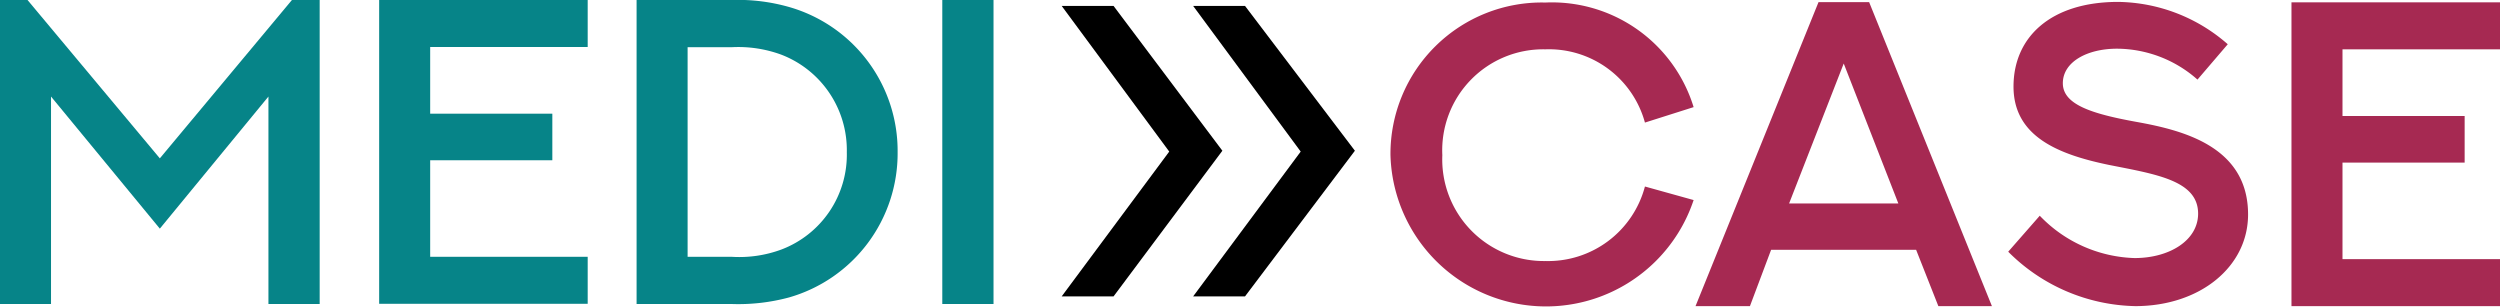 <svg xmlns="http://www.w3.org/2000/svg" viewBox="0 0 118.09 14.49"><defs><style>.cls-1{fill:#068488;}.cls-2{fill:#a62952;}</style></defs><g id="Warstwa_2" data-name="Warstwa 2"><g id="Layer_1" data-name="Layer 1"><path class="cls-1" d="M1.3,0,7.55,7.48,13.79,0H15.1V14.36H12.68V4.56L7.55,10.8,2.41,4.56v9.8H0V0Z"/><path class="cls-1" d="M27.76,0V2.22H20.32V5.37h5.77v2.2H20.32v4.56h7.44v2.22H17.91V0Z"/><path class="cls-1" d="M37.27.33A7.07,7.07,0,0,1,42.4,7.19a7.08,7.08,0,0,1-5.13,6.86,9.21,9.21,0,0,1-2.71.31H30.07V0h4.49A8.81,8.81,0,0,1,37.27.33ZM36.9,11.79A4.79,4.79,0,0,0,40,7.19,4.83,4.83,0,0,0,36.9,2.58a5.89,5.89,0,0,0-2.34-.35H32.48v9.9h2.08A5.72,5.72,0,0,0,36.9,11.79Z"/><path class="cls-1" d="M44.51,0h2.42V14.36H44.51Z"/><path d="M52.6.28l5.14,6.84L52.6,14H50.15l5.08-6.84L50.15.28Zm6.21,0L64,7.12,58.81,14H56.36l5.08-6.84L56.36.28Z"/><path class="cls-2" d="M77.7,5.79A4.7,4.7,0,0,0,73,2.33a4.77,4.77,0,0,0-4.87,5,4.8,4.8,0,0,0,4.87,5,4.73,4.73,0,0,0,4.7-3.52L80,9.45A7.35,7.35,0,0,1,65.68,7.31,7.15,7.15,0,0,1,73,.12a7,7,0,0,1,7,4.94Z"/><path class="cls-2" d="M90.51,11.8H83.66l-1,2.66H80.09L85.9.1h2.39l5.8,14.36H91.56Zm-6-2.19h5.16L87.09,3Z"/><path class="cls-2" d="M96.35,10.19a6.46,6.46,0,0,0,4.48,2c1.64,0,3-.83,3-2.1,0-1.57-2-1.86-4.21-2.3-2.37-.49-4.51-1.33-4.51-3.7s1.8-4,4.94-4a8,8,0,0,1,5.18,2L103.8,3.76A5.77,5.77,0,0,0,100,2.3c-1.42,0-2.56.63-2.56,1.63s1.33,1.44,3.49,1.83,5.26,1.15,5.26,4.37c0,2.47-2.27,4.33-5.33,4.33a8.71,8.71,0,0,1-6-2.57Z"/><path class="cls-2" d="M118.09.11V2.33h-7.44V5.48h5.77v2.2h-5.77v4.56h7.44v2.22h-9.85V.11Z"/></g></g></svg>